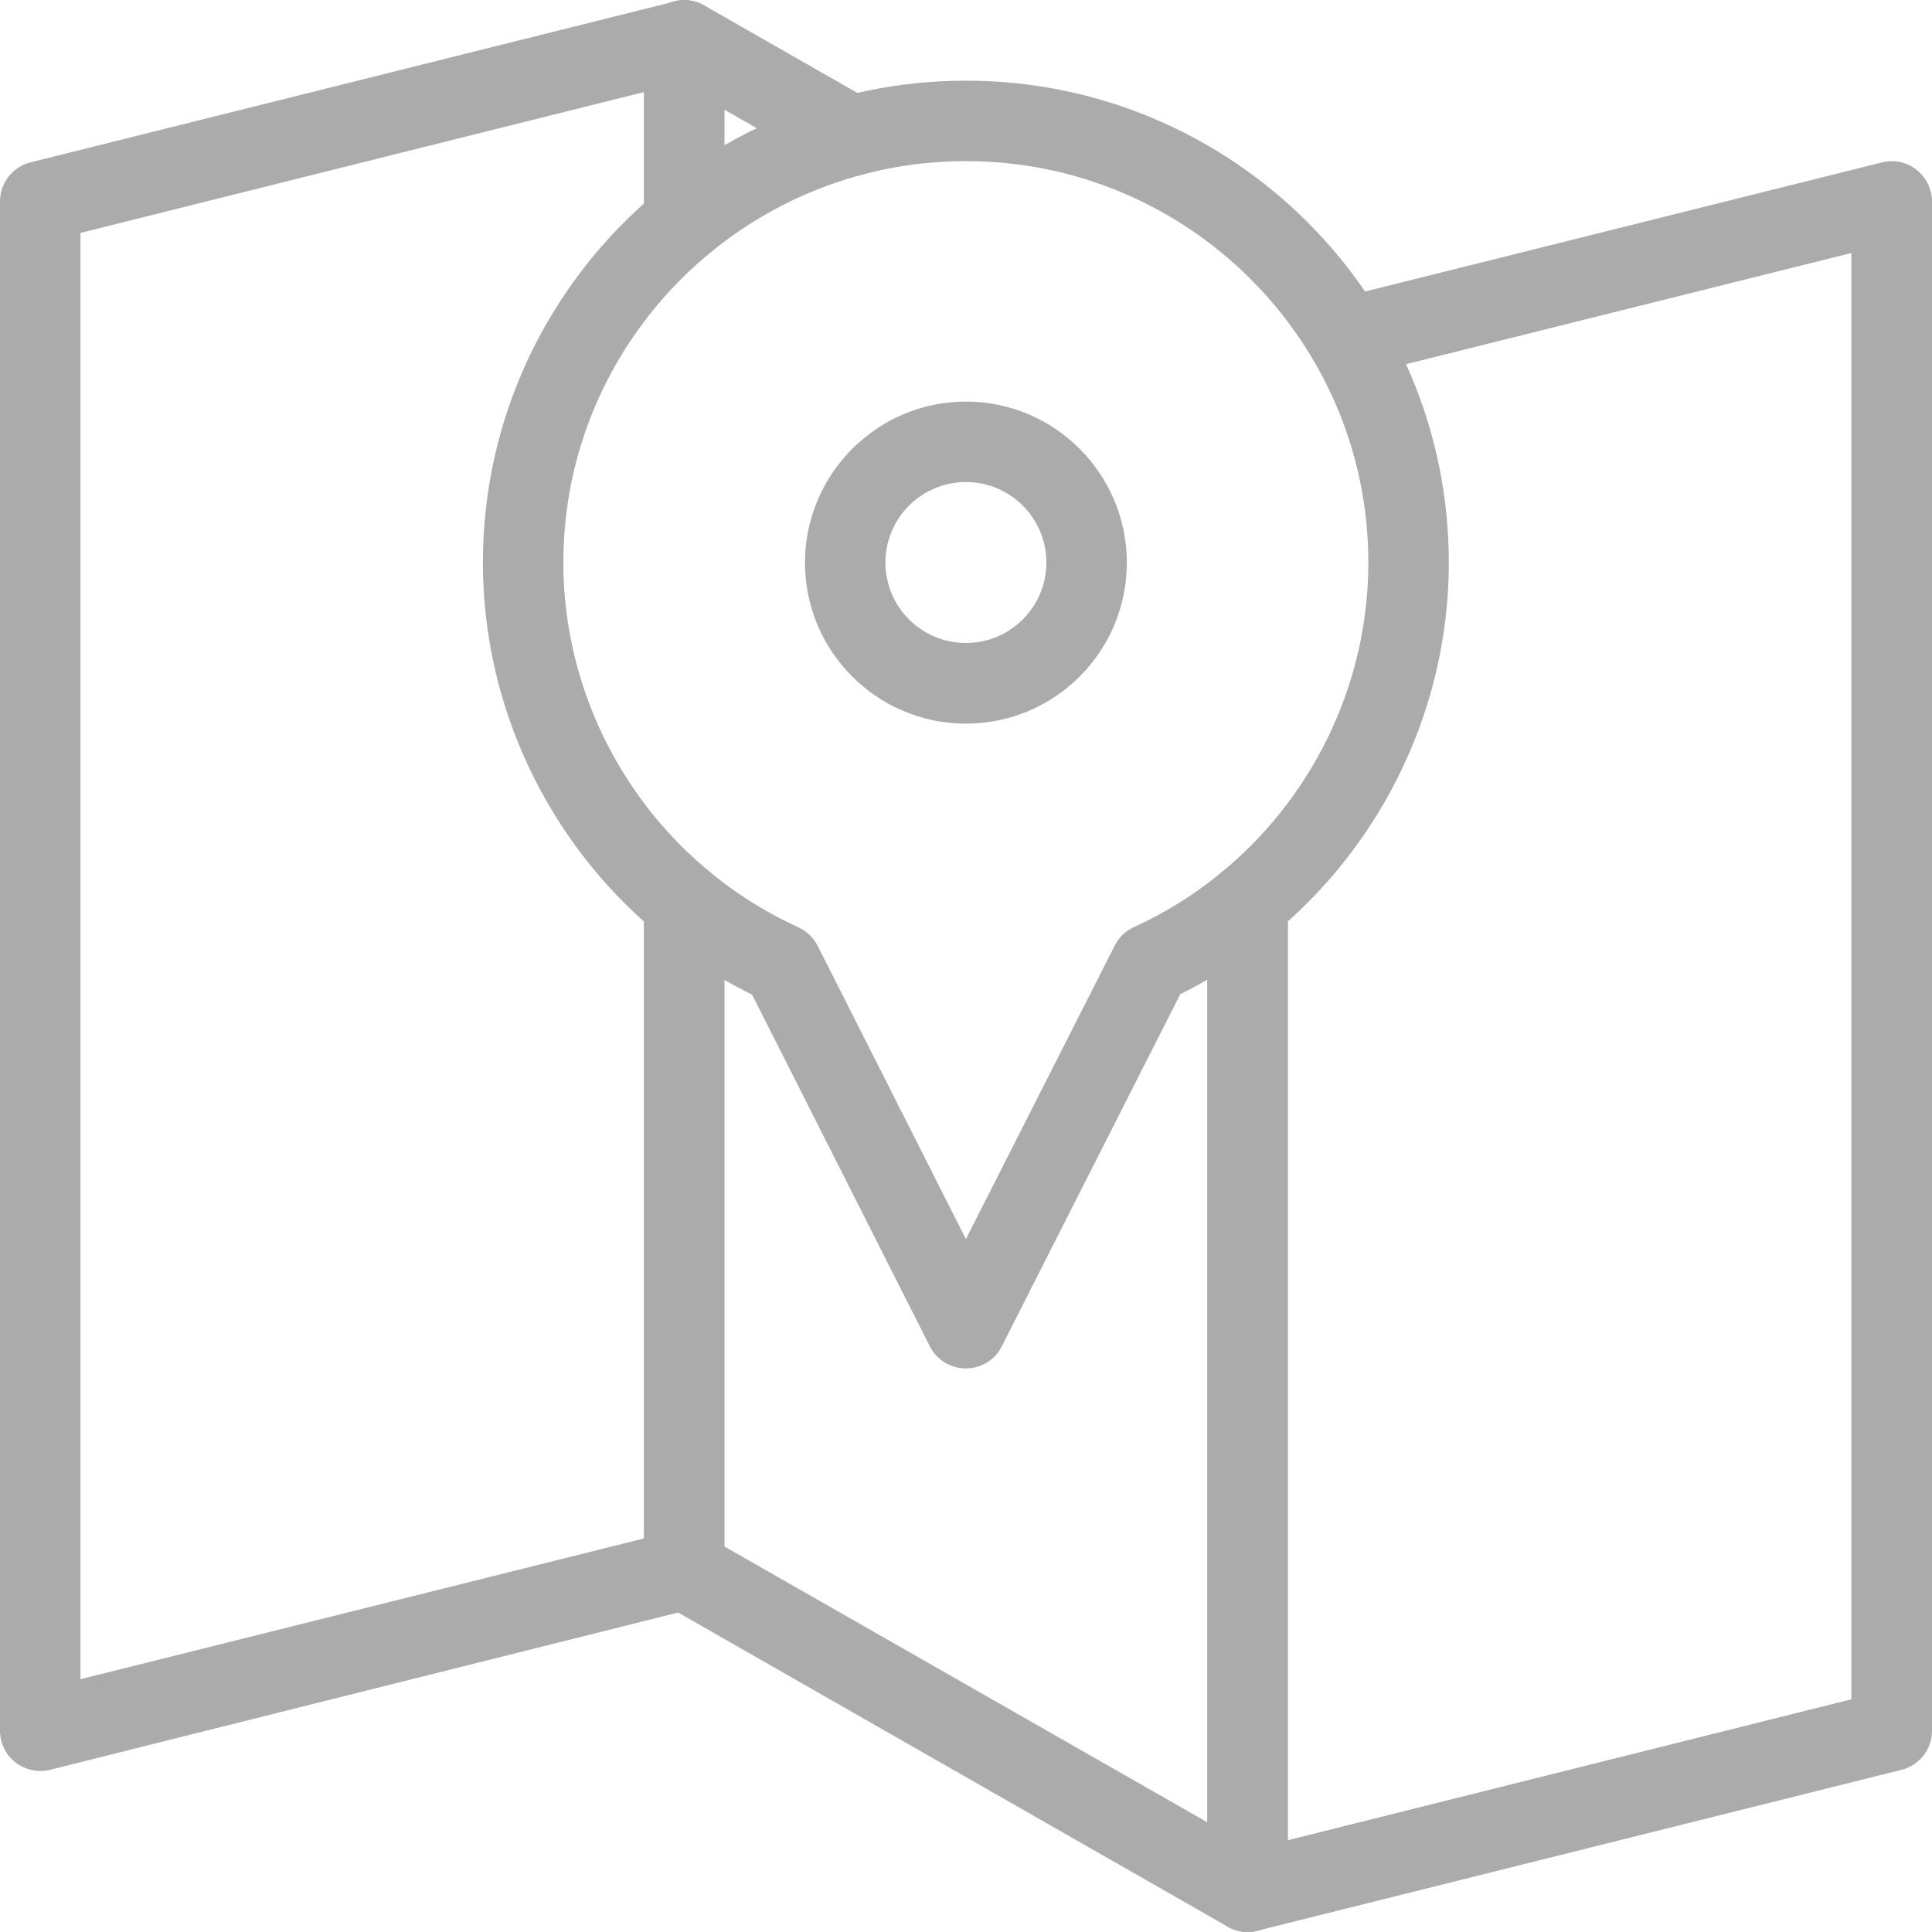 <?xml version="1.0" encoding="UTF-8"?>
<svg width="20px" height="20px" viewBox="0 0 20 20" version="1.1" xmlns="http://www.w3.org/2000/svg" xmlns:xlink="http://www.w3.org/1999/xlink">
    <title>address</title>
    <g id="页面-1" stroke="none" stroke-width="1" fill="none" fill-rule="evenodd">
        <g id="页面组件" transform="translate(-350, -652)" fill="#ABABAB" fill-rule="nonzero">
            <g id="address" transform="translate(350, 652)">
                <path d="M9.999,14.166 C9.84,14.166 9.697,14.077 9.626,13.938 L7.786,10.297 C6.089,9.46 4.999,7.72 4.999,5.823 C4.999,3.072 7.241,0.835 9.999,0.835 C12.757,0.835 14.998,3.072 14.998,5.823 C14.998,7.716 13.911,9.455 12.218,10.292 L10.37,13.938 C10.3,14.079 10.155,14.166 9.999,14.166 Z M9.999,1.668 C7.701,1.668 5.832,3.532 5.832,5.823 C5.832,7.444 6.788,8.926 8.266,9.6 C8.353,9.641 8.422,9.708 8.465,9.792 L9.999,12.827 L11.54,9.788 C11.582,9.703 11.651,9.636 11.738,9.598 C13.214,8.922 14.165,7.439 14.165,5.823 C14.165,3.532 12.297,1.668 9.999,1.668 Z" id="形状"></path>
                <path d="M9.999,7.491 C9.079,7.491 8.333,6.743 8.333,5.825 C8.333,4.907 9.081,4.157 9.999,4.157 C10.917,4.157 11.665,4.905 11.665,5.825 C11.665,6.745 10.919,7.491 9.999,7.491 L9.999,7.491 Z M9.999,4.99 C9.539,4.99 9.166,5.363 9.166,5.823 C9.166,6.283 9.539,6.656 9.999,6.656 C10.459,6.656 10.832,6.283 10.832,5.823 C10.832,5.363 10.459,4.99 9.999,4.99 L9.999,4.99 Z" id="形状"></path>
                <path d="M12.915,20 C12.844,20 12.772,19.982 12.707,19.944 L7.02,16.693 L0.518,18.321 C0.393,18.352 0.261,18.323 0.161,18.245 C0.06,18.167 0,18.044 0,17.917 L0,2.085 C0,1.893 0.13,1.728 0.315,1.681 L6.982,0.016 C7.206,-0.042 7.431,0.096 7.487,0.319 C7.543,0.543 7.406,0.768 7.183,0.824 L0.833,2.411 L0.833,17.383 L6.982,15.847 C7.087,15.821 7.197,15.836 7.29,15.89 L12.978,19.138 L19.165,17.591 L19.165,2.619 L14.043,3.898 C13.819,3.954 13.594,3.818 13.538,3.595 C13.482,3.371 13.618,3.146 13.842,3.09 L19.482,1.681 C19.605,1.65 19.737,1.677 19.839,1.757 C19.94,1.835 20,1.958 20,2.085 L20,17.917 C20,18.109 19.87,18.274 19.685,18.321 L13.016,19.987 C12.982,19.996 12.949,20 12.915,20 Z" id="路径"></path>
                <path d="M12.915,20 C12.685,20 12.497,19.815 12.497,19.582 L12.497,9.348 C12.497,9.118 12.683,8.931 12.915,8.931 C13.145,8.931 13.333,9.116 13.333,9.348 L13.333,19.582 C13.333,19.812 13.145,20 12.915,20 Z M7.083,2.715 C6.853,2.715 6.665,2.53 6.665,2.297 L6.665,0.42 C6.665,0.19 6.851,0.002 7.083,0.002 C7.313,0.002 7.5,0.188 7.5,0.42 L7.5,2.3 C7.498,2.527 7.313,2.715 7.083,2.715 Z M7.083,16.667 C6.853,16.667 6.665,16.481 6.665,16.249 L6.665,9.348 C6.665,9.118 6.851,8.931 7.083,8.931 C7.313,8.931 7.5,9.116 7.5,9.348 L7.5,16.249 C7.498,16.479 7.313,16.667 7.083,16.667 L7.083,16.667 Z" id="形状"></path>
                <path d="M8.811,1.824 C8.742,1.824 8.67,1.806 8.606,1.768 L6.875,0.779 C6.676,0.665 6.605,0.411 6.721,0.21 C6.835,0.011 7.089,-0.06 7.29,0.056 L9.021,1.045 C9.22,1.159 9.291,1.413 9.175,1.614 C9.097,1.748 8.956,1.824 8.811,1.824 Z" id="路径"></path>
            </g>
        </g>
    </g>
</svg>